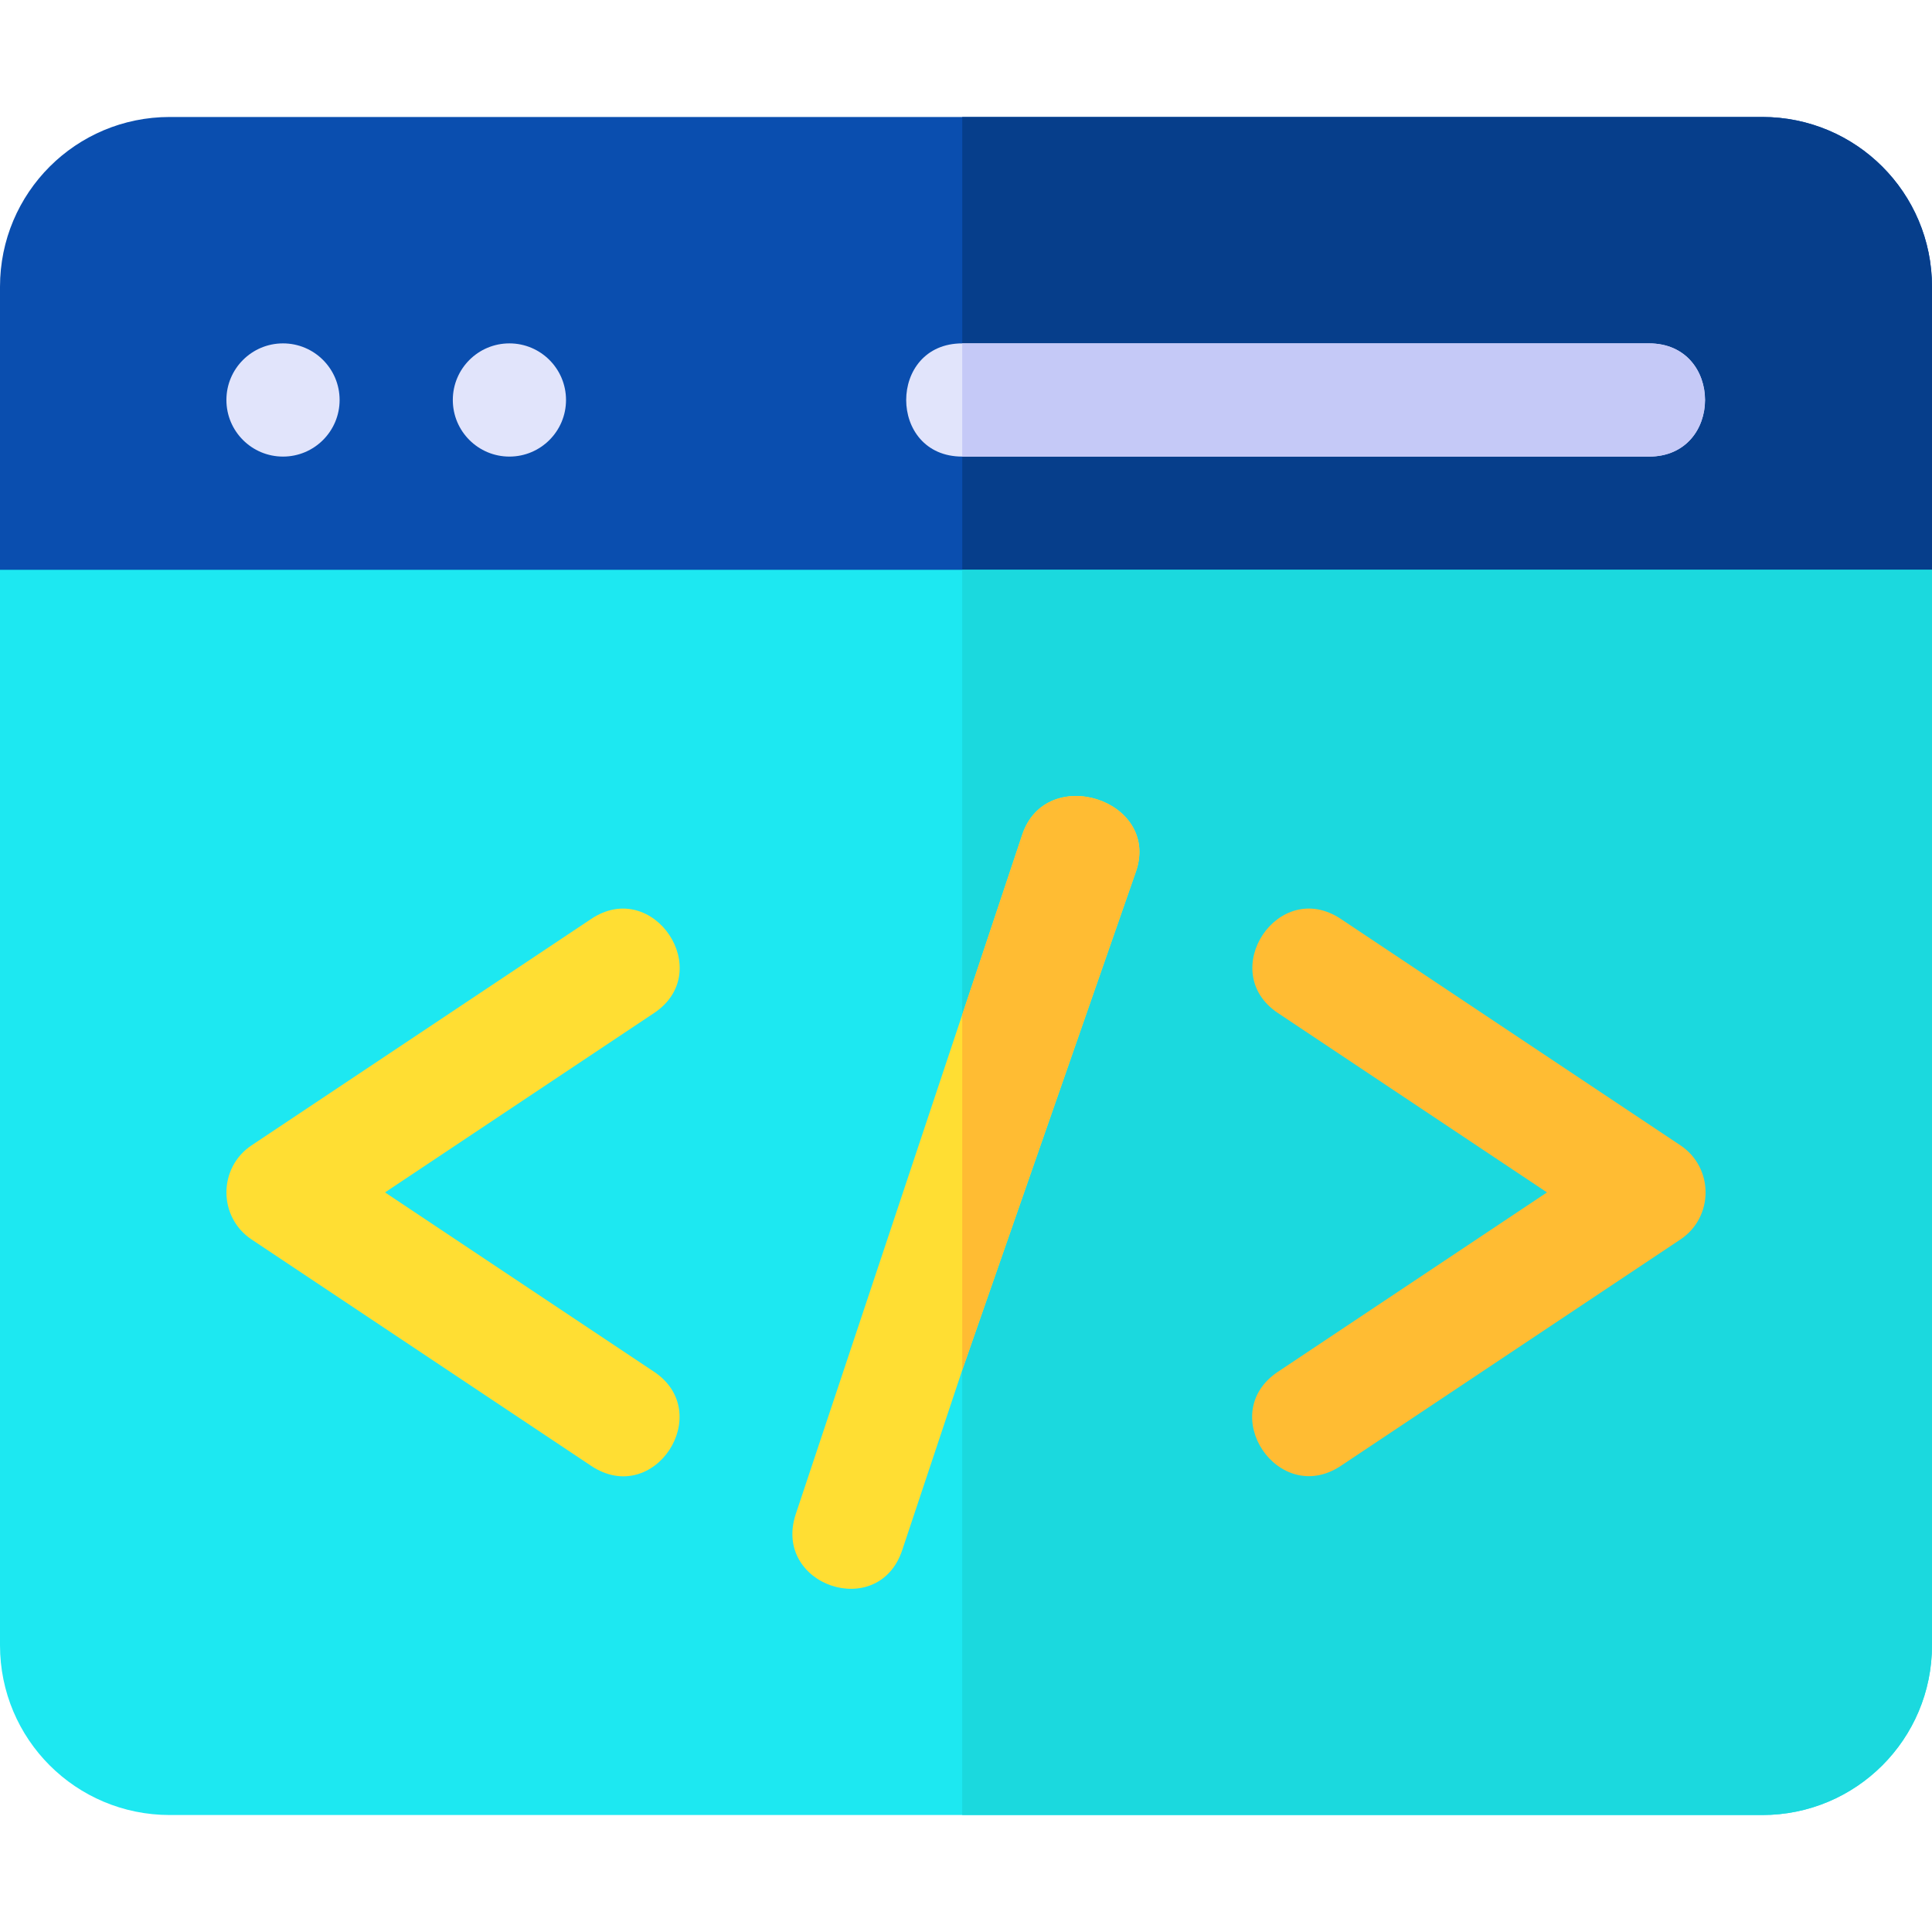 <?xml version="1.0" encoding="iso-8859-1"?>
<!-- Generator: Adobe Illustrator 19.0.0, SVG Export Plug-In . SVG Version: 6.00 Build 0)  -->
<svg version="1.1" id="Capa_1" xmlns="http://www.w3.org/2000/svg" xmlns:xlink="http://www.w3.org/1999/xlink" x="0px" y="0px"
	 viewBox="0 0 512 512" style="enable-background:new 0 0 512 512;" xml:space="preserve">
<path style="fill:#0A4EAF;" d="M467,31H45C20.099,31,0,51.099,0,76v90c0,8.401,6.599,15,15,15h482c8.401,0,15-6.599,15-15V76
	C512,51.099,491.901,31,467,31z"/>
<path style="fill:#063E8B;" d="M512,76v90c0,8.401-6.599,15-15,15H255V31h212C491.901,31,512,51.099,512,76z"/>
<path style="fill:#1DE8F1;" d="M0,151v285c0,24.901,20.099,45,45,45h422c24.901,0,45-20.099,45-45V151H0z"/>
<path style="fill:#1BD9DE;" d="M512,151v285c0,24.901-20.099,45-45,45H255V151H512z"/>
<path style="fill:#FFBC33;" d="M338.68,363.52L409.959,316l-71.279-47.52c-16.435-10.957,0.049-35.976,16.641-24.961l90,60
	c8.898,5.932,8.898,19.029,0,24.961l-90,60C338.819,399.418,322.072,374.591,338.68,363.52z"/>
<g>
	<path style="fill:#FFDE33;" d="M156.68,388.48l-90-60c-8.898-5.932-8.898-19.029,0-24.961l90-60
		c16.444-10.986,33.162,13.946,16.641,24.961L102.041,316l71.279,47.52C189.657,374.411,173.398,399.563,156.68,388.48z"/>
	<path style="fill:#FFDE33;" d="M301.099,230.799L255,363.1l-15.901,47.699c-6.299,18.9-34.499,9.3-28.198-9.598L255,268.9
		l15.901-47.699C277.2,202.301,307.4,211.901,301.099,230.799z"/>
</g>
<path style="fill:#FFBC33;" d="M301.099,230.799L255,363.1v-94.2l15.901-47.699C277.2,202.301,307.4,211.901,301.099,230.799z"/>
<g>
	<circle style="fill:#E1E4FB;" cx="75" cy="106" r="15"/>
	<circle style="fill:#E1E4FB;" cx="135" cy="106" r="15"/>
	<path style="fill:#E1E4FB;" d="M437,121H255c-19.799,0-19.799-30,0-30h182C456.799,91,456.799,121,437,121z"/>
</g>
<path style="fill:#C5C9F7;" d="M437,121H255V91h182C456.799,91,456.799,121,437,121z"/>
<g>
</g>
<g>
</g>
<g>
</g>
<g>
</g>
<g>
</g>
<g>
</g>
<g>
</g>
<g>
</g>
<g>
</g>
<g>
</g>
<g>
</g>
<g>
</g>
<g>
</g>
<g>
</g>
<g>
</g>
</svg>
